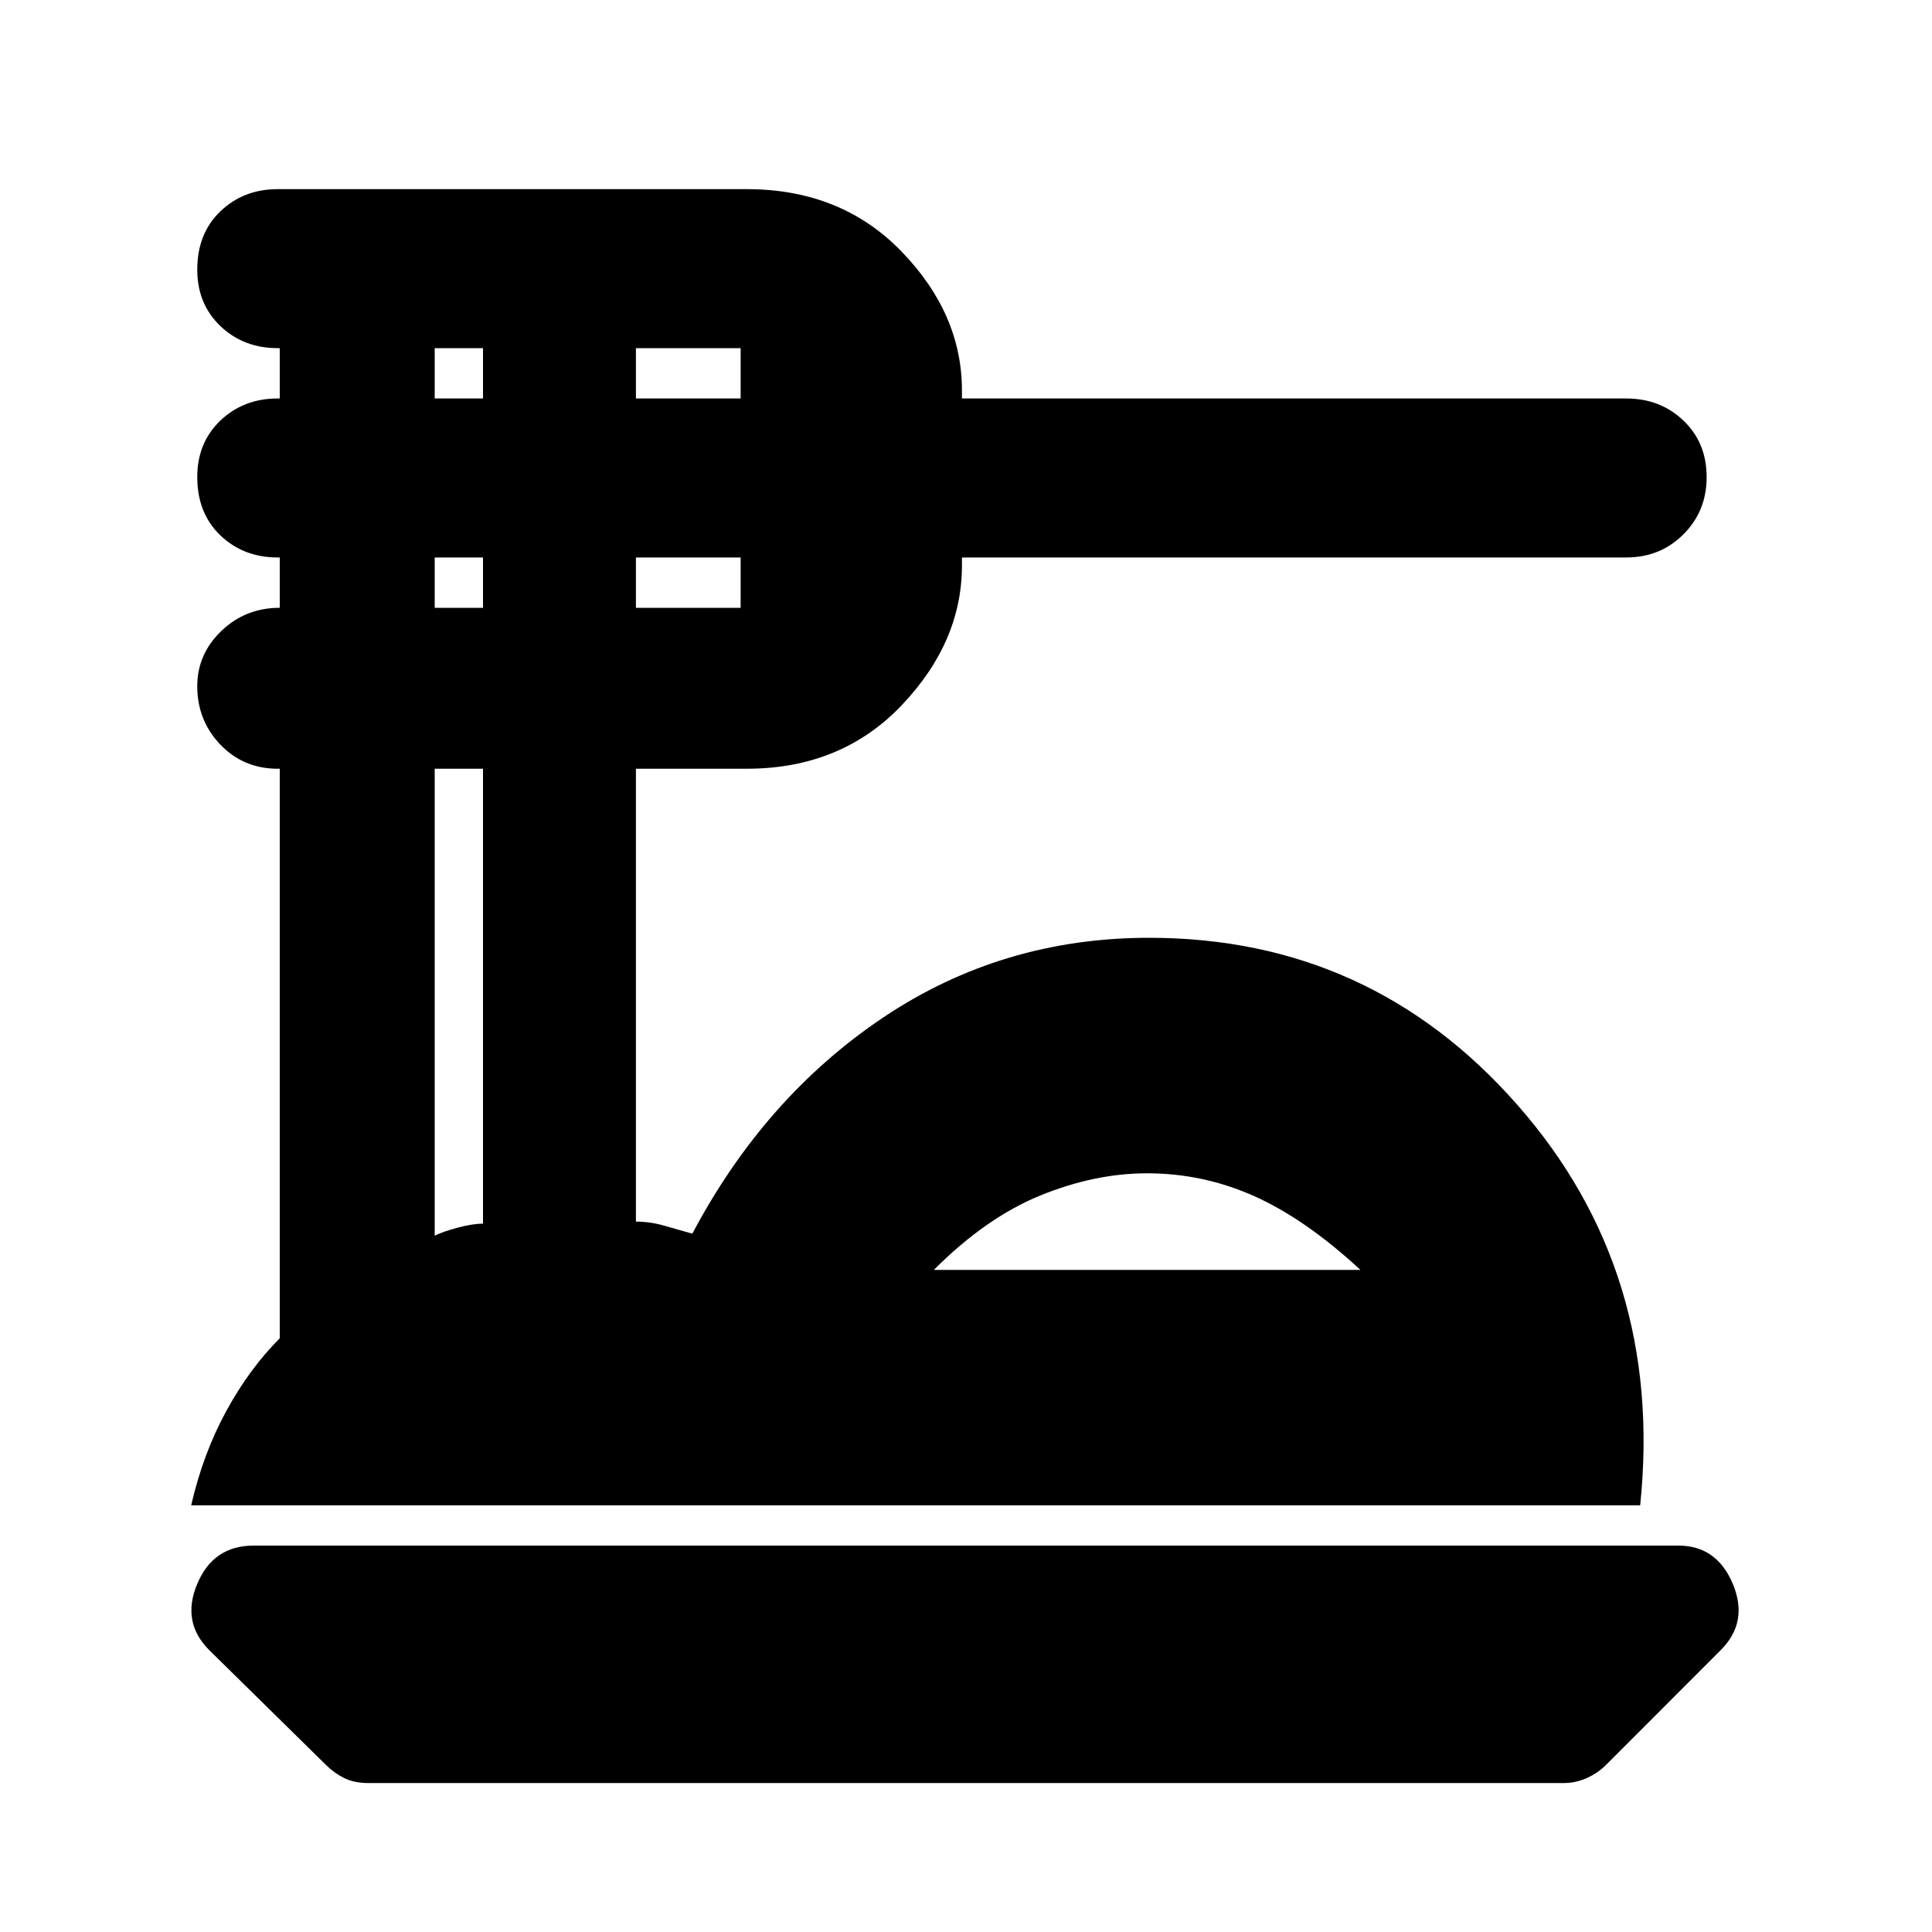 <svg xmlns="http://www.w3.org/2000/svg" height="20" width="20"><path d="M3.812 18.458Q3.667 18.458 3.562 18.406Q3.458 18.354 3.375 18.271L2.167 17.083Q1.875 16.792 2.042 16.396Q2.208 16 2.625 16H17.375Q17.771 16 17.938 16.396Q18.104 16.792 17.812 17.083L16.625 18.271Q16.542 18.354 16.427 18.406Q16.312 18.458 16.188 18.458ZM1.979 15.583Q2.104 15.042 2.344 14.604Q2.583 14.167 2.896 13.854V7.958H2.875Q2.521 7.958 2.281 7.708Q2.042 7.458 2.042 7.104Q2.042 6.771 2.292 6.531Q2.542 6.292 2.896 6.292V5.771H2.875Q2.521 5.771 2.281 5.542Q2.042 5.312 2.042 4.938Q2.042 4.583 2.281 4.354Q2.521 4.125 2.875 4.125H2.896V3.604H2.875Q2.521 3.604 2.281 3.375Q2.042 3.146 2.042 2.792Q2.042 2.417 2.281 2.188Q2.521 1.958 2.875 1.958H7.729Q8.708 1.958 9.333 2.604Q9.958 3.25 9.958 4.042V4.125H16.833Q17.188 4.125 17.427 4.354Q17.667 4.583 17.667 4.938Q17.667 5.292 17.427 5.531Q17.188 5.771 16.833 5.771H9.958V5.854Q9.958 6.646 9.333 7.302Q8.708 7.958 7.729 7.958H6.583V12.646Q6.729 12.646 6.875 12.688Q7.021 12.729 7.167 12.771Q7.917 11.354 9.146 10.531Q10.375 9.708 11.896 9.708Q14.188 9.708 15.708 11.438Q17.229 13.167 16.979 15.583ZM9.667 13.146H14.083Q13.521 12.625 12.99 12.385Q12.458 12.146 11.875 12.146Q11.333 12.146 10.771 12.375Q10.208 12.604 9.667 13.146ZM6.583 4.125H7.667V3.604Q7.667 3.604 7.667 3.604Q7.667 3.604 7.667 3.604H6.583ZM6.583 6.292H7.667Q7.667 6.292 7.667 6.292Q7.667 6.292 7.667 6.292V5.771H6.583ZM4.5 4.125H5V3.604H4.5ZM4.5 6.292H5V5.771H4.5ZM4.5 12.792Q4.583 12.75 4.74 12.708Q4.896 12.667 5 12.667V7.958H4.5ZM9.667 13.146Q10.208 13.146 10.76 13.146Q11.312 13.146 11.896 13.146Q12.458 13.146 12.99 13.146Q13.521 13.146 14.083 13.146Z"/></svg>